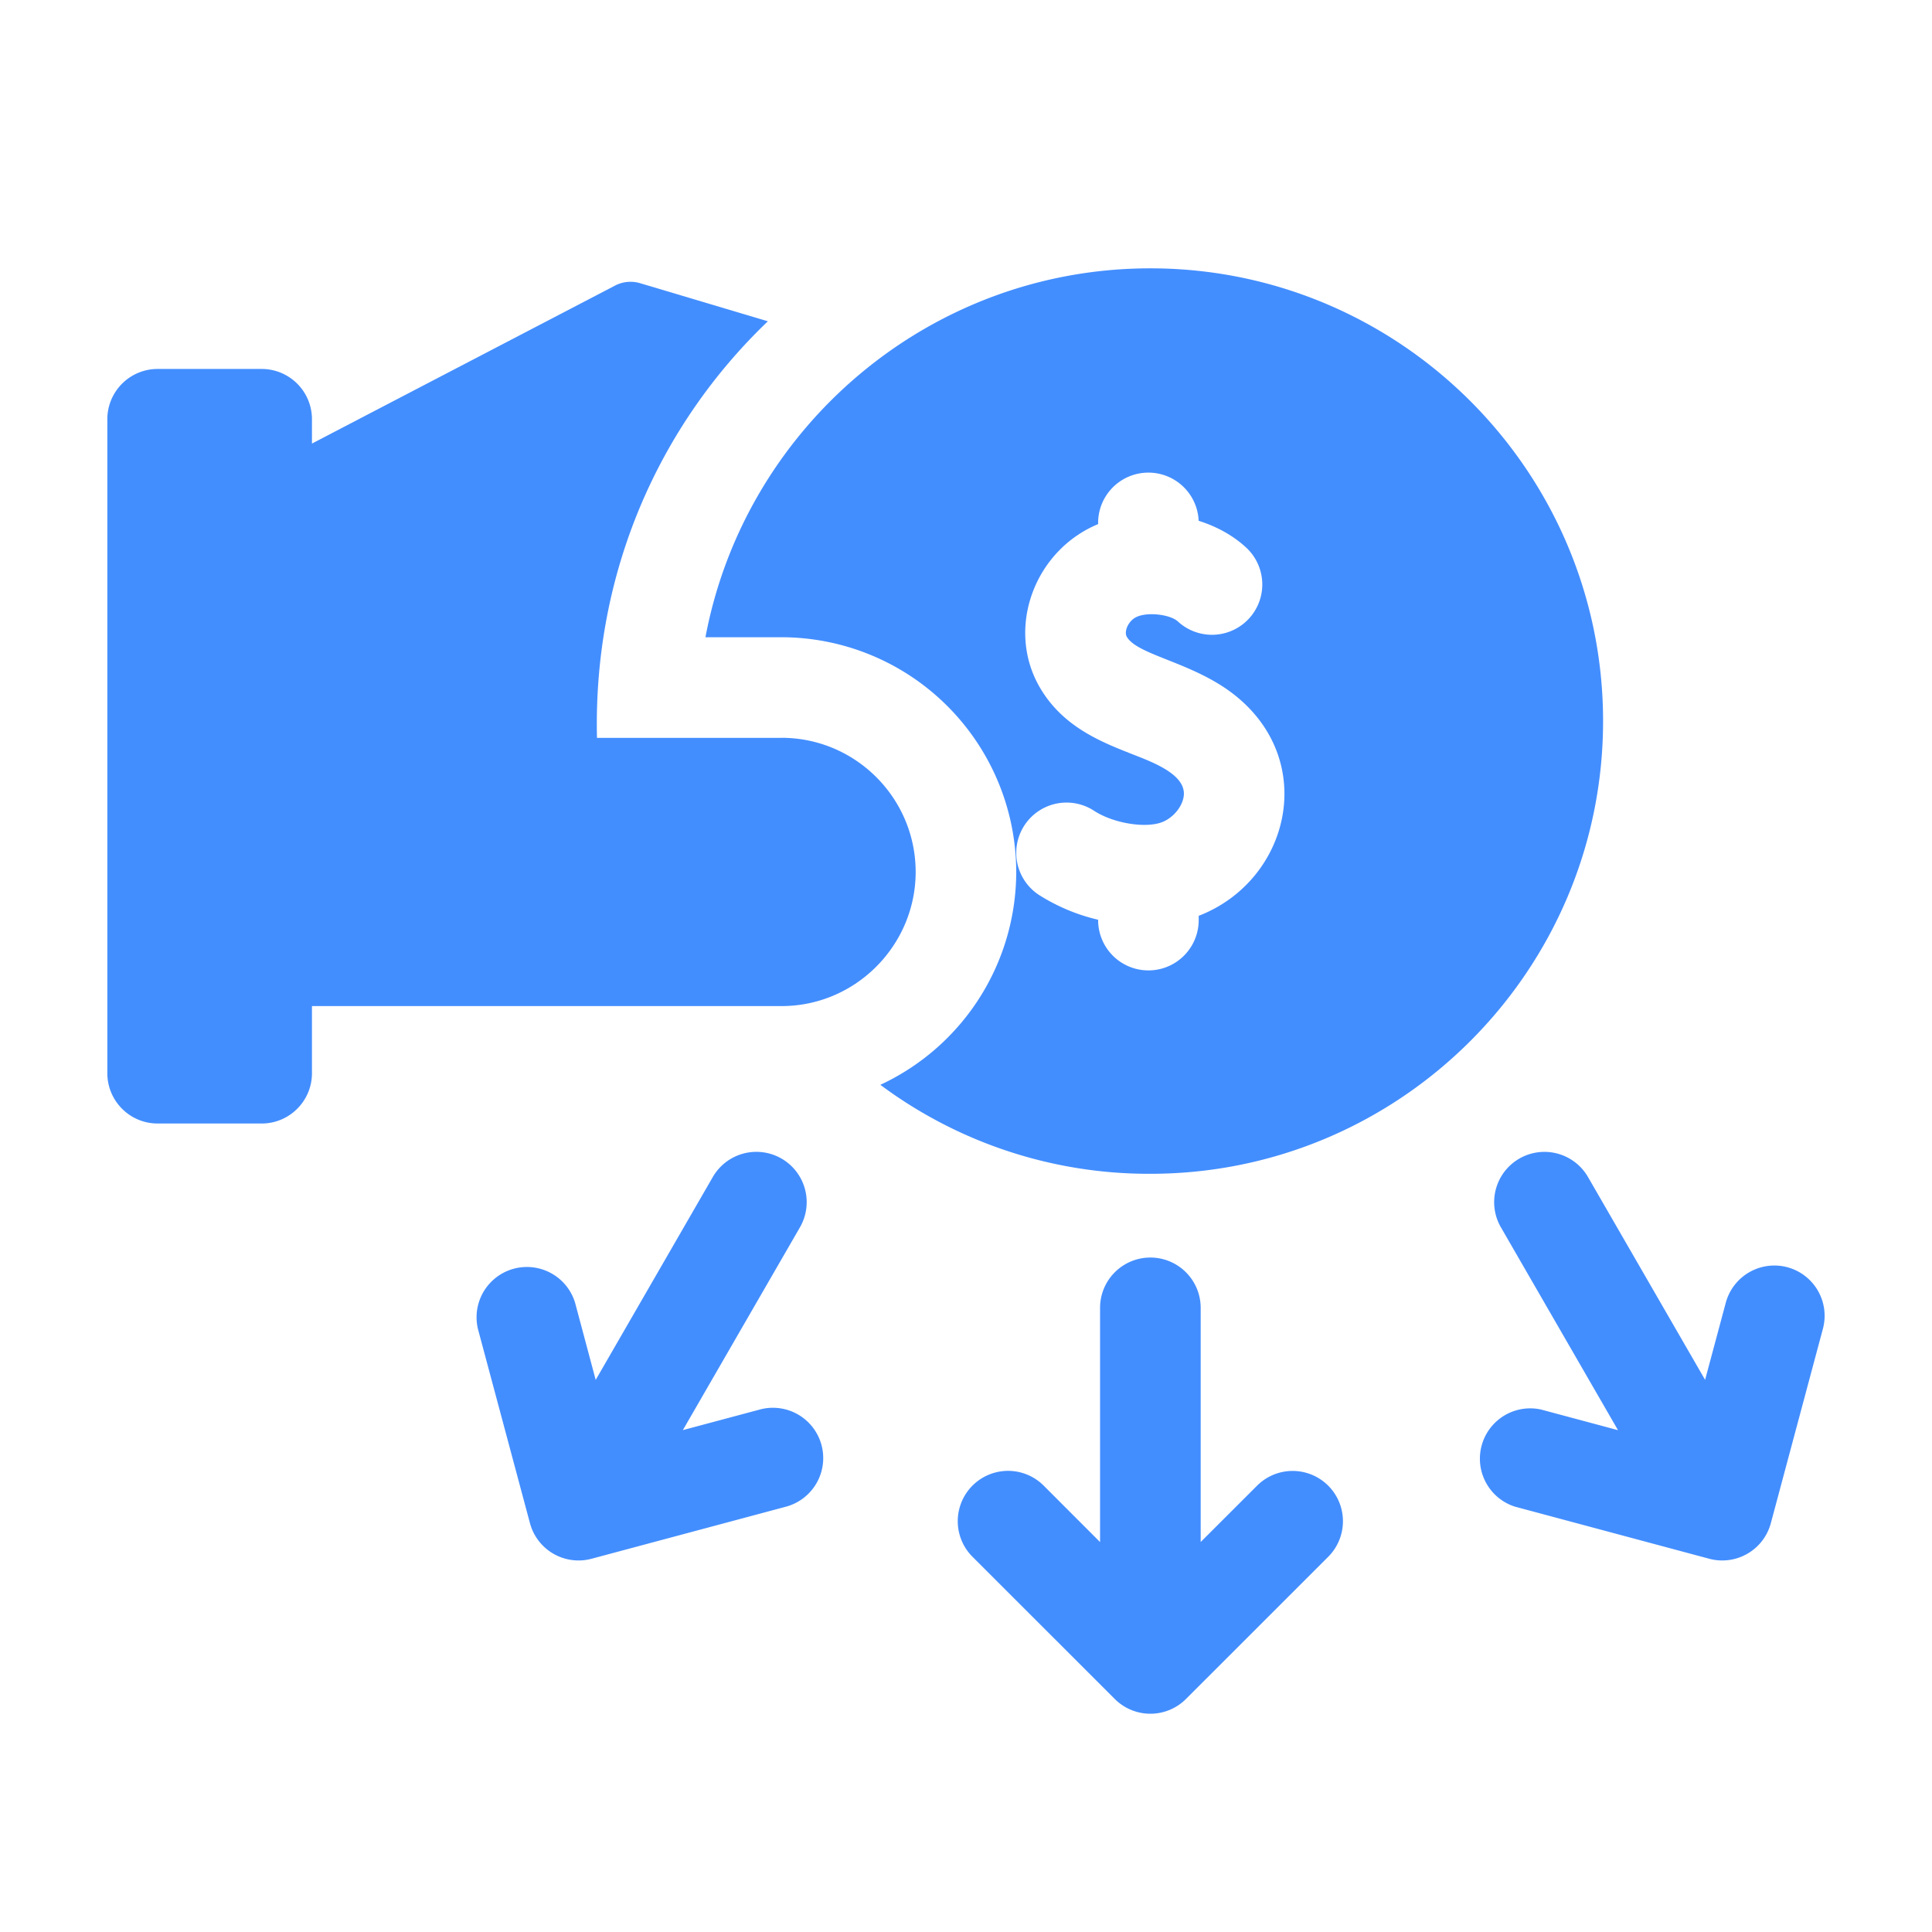 <svg width="36" height="36" viewBox="0 0 36 36" fill="none" xmlns="http://www.w3.org/2000/svg" class="" xmlns:xlink="http://www.w3.org/1999/xlink"><path class="u_fill" d="M14.562 13.749h-3.438c-.073-3.1 1.174-5.84 3.184-7.762l-2.38-.71a.626.626 0 00-.467.044L5.813 8.265v-.453a.937.937 0 00-.937-.937H2.937A.937.937 0 002 7.812v12.185c0 .518.42.938.937.938h1.939c.517 0 .937-.42.937-.938v-1.25h8.749c1.387 0 2.5-1.138 2.5-2.499 0-1.378-1.122-2.5-2.5-2.5zM23.424 27.683l-1.051 1.05V24.37a.937.937 0 10-1.875 0v4.364l-1.051-1.052a.937.937 0 00-1.326 1.326l2.652 2.651a.938.938 0 001.325 0l2.651-2.65a.937.937 0 10-1.325-1.326zM33.305 23.613a.938.938 0 00-1.148.663l-.385 1.435-2.182-3.779a.937.937 0 00-1.623.937l2.182 3.78-1.436-.385a.938.938 0 00-.485 1.81l3.621.971a.937.937 0 001.148-.663l.97-3.621a.937.937 0 00-.662-1.148zM14.16 26.264l-1.436.384 2.182-3.779a.937.937 0 10-1.624-.937l-2.182 3.78-.384-1.437a.938.938 0 00-1.811.486l.97 3.621a.937.937 0 001.148.663l3.622-.97a.937.937 0 00-.486-1.811z" fill="#438eff"></path><path class="u_fill" d="M21.435 5c-4.118 0-7.555 2.966-8.29 6.874h1.417a4.38 4.38 0 014.374 4.374 4.38 4.38 0 01-2.532 3.966 8.37 8.37 0 005.031 1.658c4.652 0 8.436-3.784 8.436-8.436S26.087 5 21.435 5zm.901 12.065v.08a.937.937 0 01-1.874 0v-.007a3.563 3.563 0 01-1.102-.462.937.937 0 011.027-1.568c.37.242 1.003.338 1.301.197.197-.092.348-.29.37-.478.044-.403-.6-.632-.975-.78-.583-.23-1.308-.517-1.73-1.278-.599-1.083-.076-2.511 1.109-3.003v-.04a.937.937 0 011.873-.022c.332.105.639.271.884.498a.937.937 0 01-1.271 1.378c-.147-.136-.617-.192-.813-.06-.13.087-.186.26-.141.341.193.348 1.22.473 1.994 1.076 1.586 1.236 1.046 3.471-.652 4.128z" fill="#438eff"></path></svg>
